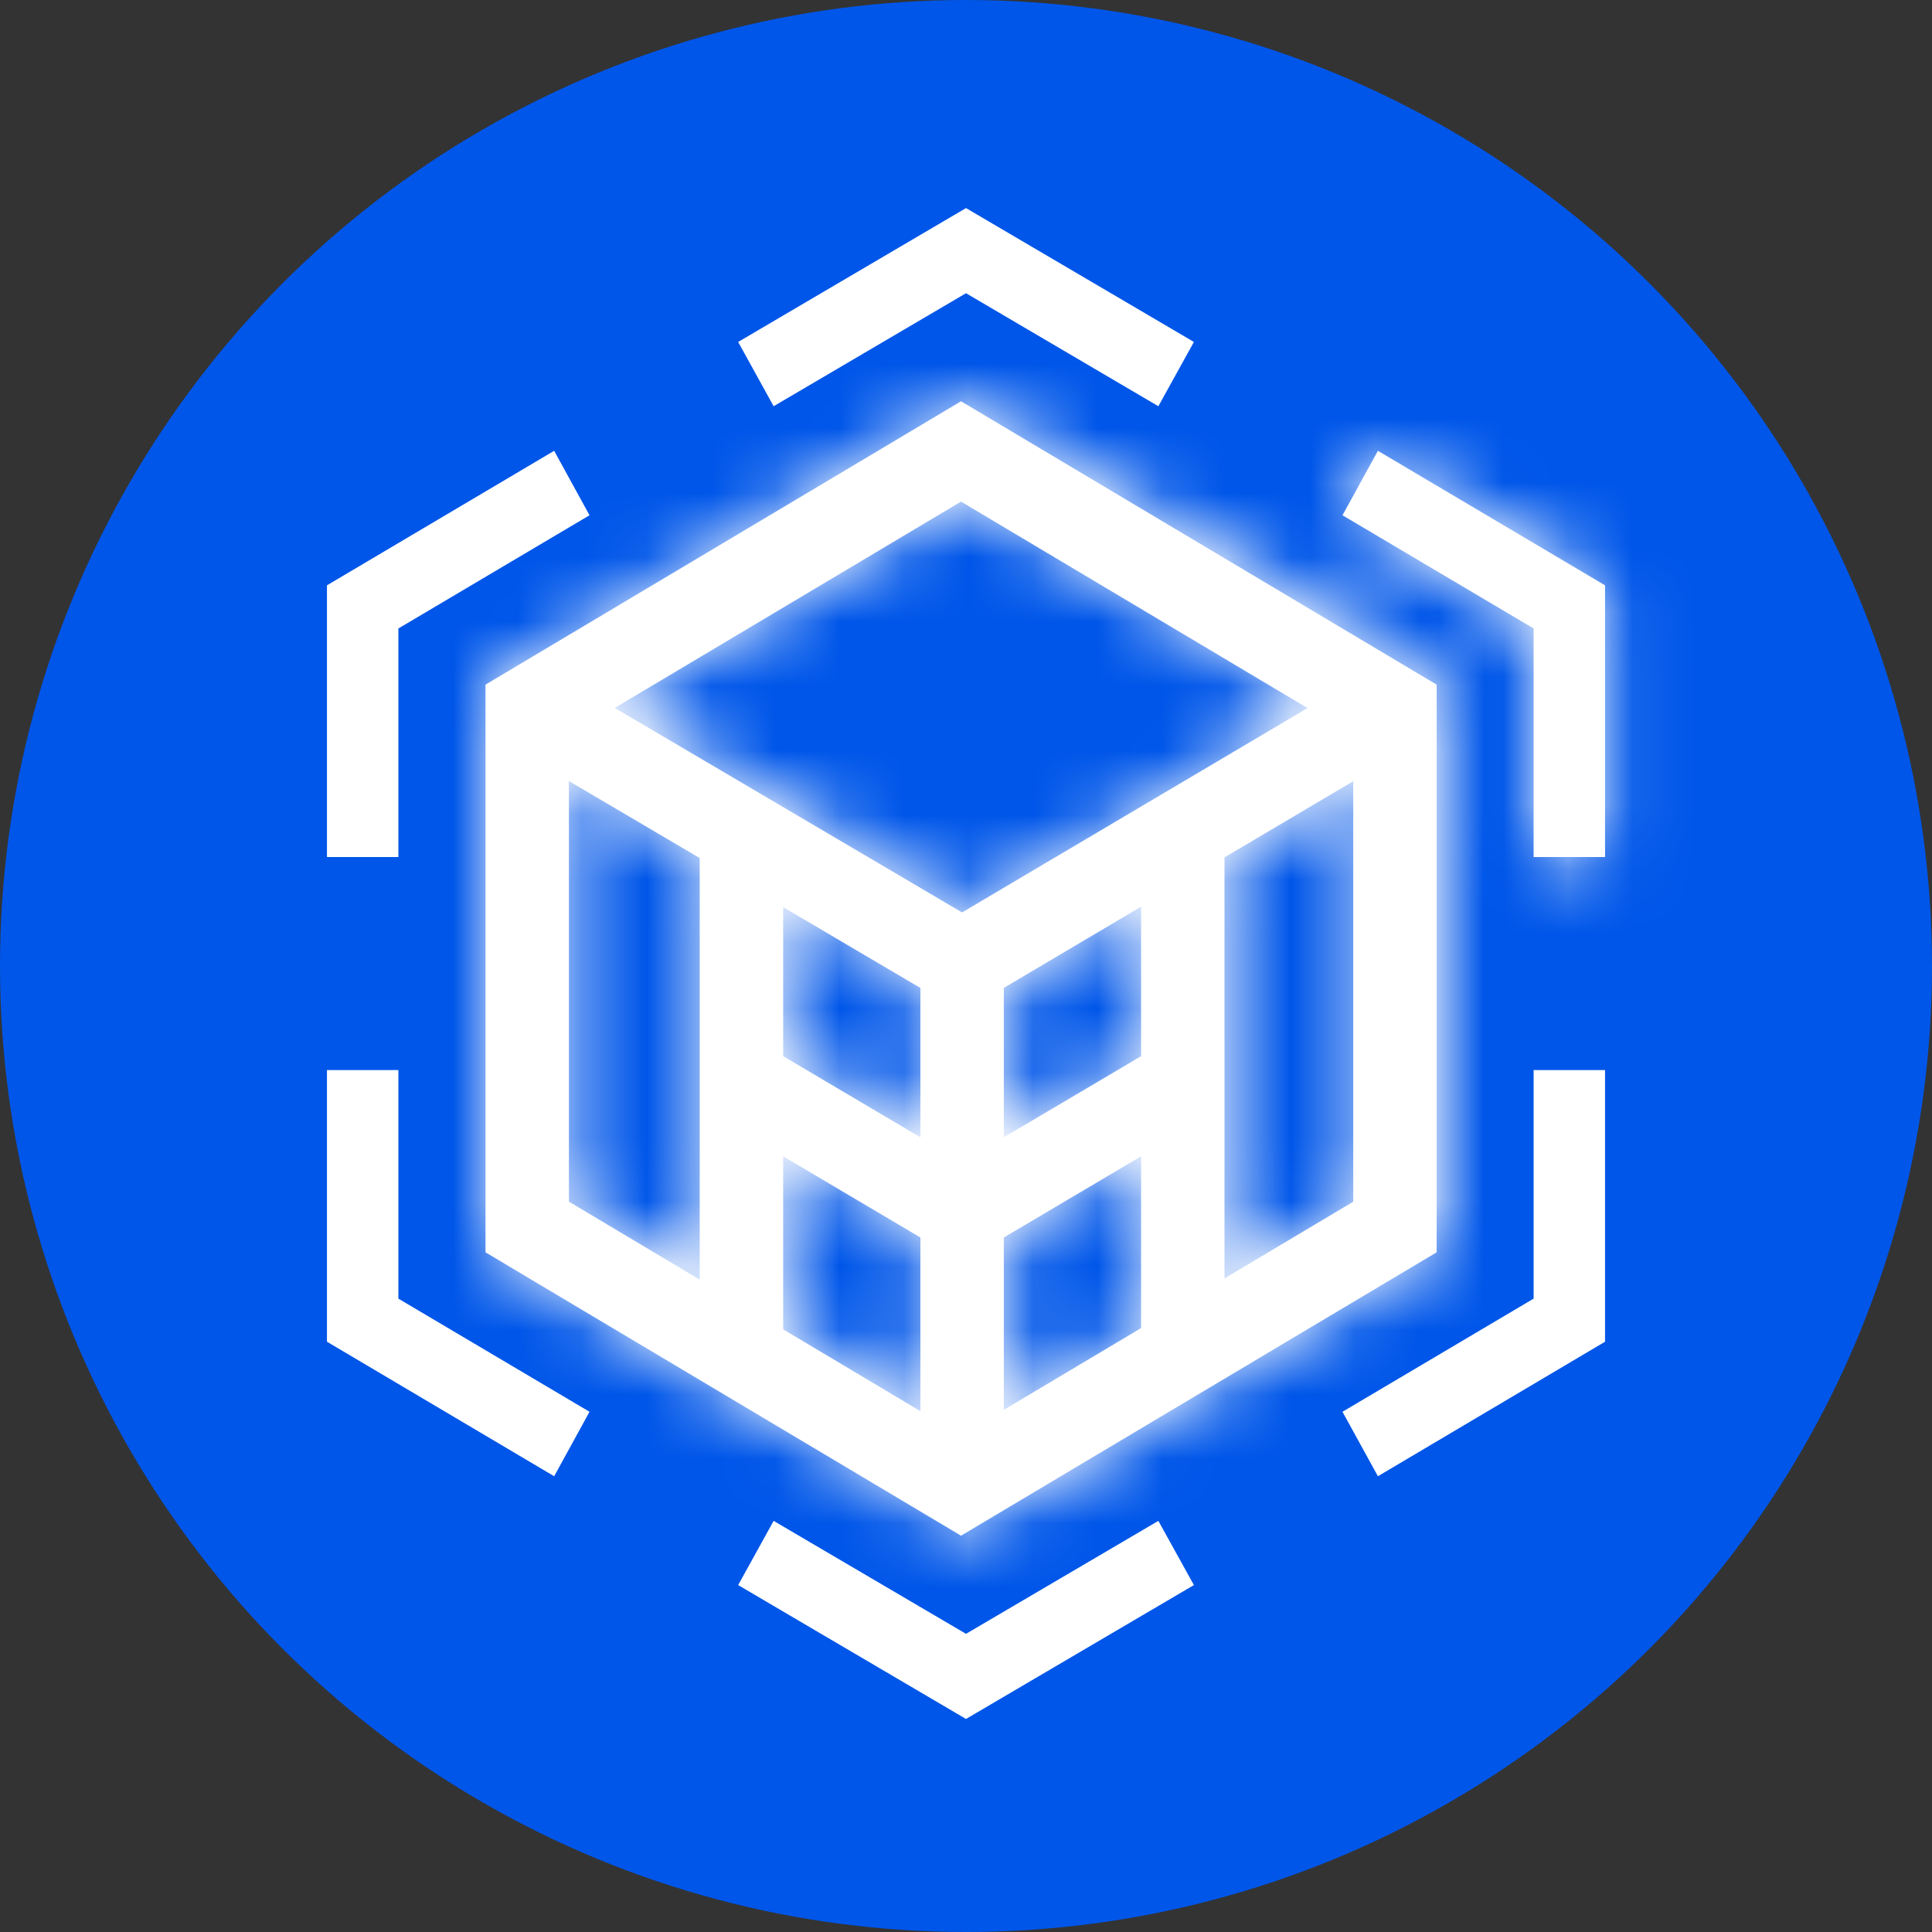 <?xml version="1.0" encoding="UTF-8"?>
<svg width="30px" height="30px" viewBox="0 0 30 30" version="1.1" xmlns="http://www.w3.org/2000/svg" xmlns:xlink="http://www.w3.org/1999/xlink">
    <rect x="0" y="0" width="30" height="30" fill="#333333" stroke="none"/>
    <title>Slice 1</title>
    <defs>
        <polygon id="path-1" points="4.077 6.342 2.97 6.342 2.97 2.779 0.01 1.014 0.558 0.009 4.077 2.106"></polygon>
        <path d="M7.462,0.036 L0.038,4.437 L0.038,13.255 L7.462,17.657 L14.885,13.255 L14.885,4.437 L7.462,0.036 Z M12.87,4.801 L7.477,7.975 L2.055,4.799 L7.462,1.594 L12.87,4.801 Z M6.827,9.149 L6.827,11.469 L4.684,10.208 L4.684,7.893 L6.827,9.149 Z M4.684,11.764 L6.827,13.025 L6.827,15.722 L4.684,14.451 L4.684,11.764 Z M8.129,13.025 L10.272,11.764 L10.272,14.432 L8.129,15.702 L8.129,13.025 Z M10.272,10.208 L8.129,11.469 L8.129,9.148 L10.272,7.887 L10.272,10.208 Z M1.34,5.935 L3.382,7.131 L3.382,13.679 L1.34,12.468 L1.34,5.935 Z M11.574,13.66 L11.574,7.12 L13.583,5.937 L13.583,12.468 L11.574,13.66 Z" id="path-3"></path>
    </defs>
    <g id="Page-1" stroke="none" stroke-width="1" fill="none" fill-rule="evenodd">
        <g id="Group">
            <circle id="Oval" fill="#0056E9" cx="15" cy="15" r="15"></circle>
            <g id="hodl_badge" transform="translate(5.077, 3.178)">
                <polygon id="Path" fill="#FFFFFF" fill-rule="nonzero" points="3.528 19.745 0 17.656 0 13.438 1.109 13.438 1.109 16.987 4.077 18.744"></polygon>
                <polygon id="Path" fill="#FFFFFF" fill-rule="nonzero" points="1.109 10.13 0 10.13 0 5.911 3.528 3.822 4.077 4.823 1.109 6.581"></polygon>
                <polygon id="Path" fill="#FFFFFF" fill-rule="nonzero" points="6.936 3.13 6.385 2.132 9.923 0.053 13.462 2.132 12.91 3.13 9.923 1.375"></polygon>
                <polygon id="Path" fill="#FFFFFF" fill-rule="nonzero" points="19.846 10.13 18.737 10.13 18.737 6.581 15.769 4.823 16.319 3.822 19.846 5.911"></polygon>
                <g id="Clipped" transform="translate(15.769, 3.822)">
                    <mask id="mask-2" fill="white">
                        <use xlink:href="#path-1"></use>
                    </mask>
                    <g id="Path"></g>
                    <path d="M4.077,6.342 L4.077,12.538 L10.264,12.538 L10.264,6.342 L4.077,6.342 Z M2.97,6.342 L-3.216,6.342 L-3.216,12.538 L2.97,12.538 L2.97,6.342 Z M2.97,2.779 L9.157,2.779 L9.157,-0.744 L6.135,-2.546 L2.97,2.779 Z M0.01,1.014 L-5.42,-1.955 L-8.276,3.284 L-3.154,6.338 L0.01,1.014 Z M0.558,0.009 L3.722,-5.316 L-1.795,-8.605 L-4.872,-2.96 L0.558,0.009 Z M4.077,2.106 L10.264,2.106 L10.264,-1.416 L7.241,-3.218 L4.077,2.106 Z M4.077,0.146 L2.97,0.146 L2.97,12.538 L4.077,12.538 L4.077,0.146 Z M9.157,6.342 L9.157,2.779 L-3.216,2.779 L-3.216,6.342 L9.157,6.342 Z M6.135,-2.546 L3.175,-4.31 L-3.154,6.338 L-0.194,8.103 L6.135,-2.546 Z M5.44,3.983 L5.988,2.977 L-4.872,-2.96 L-5.42,-1.955 L5.44,3.983 Z M-2.606,5.333 L0.912,7.43 L7.241,-3.218 L3.722,-5.316 L-2.606,5.333 Z M-2.11,2.106 L-2.11,6.342 L10.264,6.342 L10.264,2.106 L-2.11,2.106 Z" id="Shape" fill="#FFFFFF" fill-rule="nonzero" mask="url(#mask-2)"></path>
                </g>
                <polygon id="Path" fill="#FFFFFF" fill-rule="nonzero" points="16.319 19.745 15.769 18.744 18.737 16.987 18.737 13.438 19.846 13.438 19.846 17.656"></polygon>
                <polygon id="Path" fill="#FFFFFF" fill-rule="nonzero" points="9.923 23.514 6.385 21.435 6.936 20.438 9.923 22.192 12.91 20.438 13.462 21.435"></polygon>
                <path d="M9.846,3.053 L2.462,7.453 L2.462,16.268 L9.846,20.668 L17.231,16.268 L17.231,7.453 L9.846,3.053 Z M15.226,7.817 L9.862,10.99 L4.469,7.815 L9.846,4.611 L15.226,7.817 Z M9.215,12.163 L9.215,14.482 L7.084,13.222 L7.084,10.908 L9.215,12.163 Z M7.084,14.777 L9.215,16.038 L9.215,18.734 L7.084,17.464 L7.084,14.777 Z M10.51,16.038 L12.642,14.777 L12.642,17.444 L10.51,18.714 L10.51,16.038 Z M12.642,13.222 L10.51,14.482 L10.51,12.162 L12.642,10.901 L12.642,13.222 Z M3.757,8.95 L5.788,10.146 L5.788,16.692 L3.757,15.481 L3.757,8.95 Z M13.937,16.673 L13.937,10.135 L15.936,8.953 L15.936,15.482 L13.937,16.673 Z" id="Shape" fill="#FFFFFF" fill-rule="nonzero"></path>
                <g id="Clipped" transform="translate(2.462, 2.976)">
                    <mask id="mask-4" fill="white">
                        <use xlink:href="#path-3"></use>
                    </mask>
                    <g id="Shape"></g>
                    <path d="M7.462,0.036 L9.37,-3.158 L7.462,-4.289 L5.554,-3.158 L7.462,0.036 Z M0.038,4.437 L-1.87,1.243 L-3.693,2.324 L-3.693,4.437 L0.038,4.437 Z M0.038,13.255 L-3.693,13.255 L-3.693,15.368 L-1.87,16.449 L0.038,13.255 Z M7.462,17.657 L5.553,20.85 L7.462,21.982 L9.37,20.85 L7.462,17.657 Z M14.885,13.255 L16.794,16.449 L18.616,15.368 L18.616,13.255 L14.885,13.255 Z M14.885,4.437 L18.616,4.437 L18.616,2.324 L16.793,1.243 L14.885,4.437 Z M12.87,4.801 L14.768,8 L20.184,4.813 L14.778,1.608 L12.87,4.801 Z M7.477,7.975 L5.586,11.179 L7.482,12.289 L9.375,11.175 L7.477,7.975 Z M2.055,4.799 L0.147,1.606 L-5.272,4.819 L0.164,8.003 L2.055,4.799 Z M7.462,1.594 L9.37,-1.599 L7.462,-2.73 L5.554,-1.599 L7.462,1.594 Z M6.827,9.149 L10.558,9.149 L10.558,7.023 L8.718,5.945 L6.827,9.149 Z M6.827,11.469 L4.929,14.668 L10.558,17.981 L10.558,11.469 L6.827,11.469 Z M4.684,10.208 L0.953,10.208 L0.953,12.328 L2.786,13.407 L4.684,10.208 Z M4.684,7.893 L6.575,4.69 L0.953,1.397 L0.953,7.893 L4.684,7.893 Z M4.684,11.764 L6.582,8.564 L0.953,5.251 L0.953,11.764 L4.684,11.764 Z M6.827,13.025 L10.558,13.025 L10.558,10.904 L8.725,9.826 L6.827,13.025 Z M6.827,15.722 L4.919,18.915 L10.558,22.259 L10.558,15.722 L6.827,15.722 Z M4.684,14.451 L0.953,14.451 L0.953,16.564 L2.776,17.645 L4.684,14.451 Z M8.129,13.025 L6.231,9.826 L4.398,10.904 L4.398,13.025 L8.129,13.025 Z M10.272,11.764 L14.003,11.764 L14.003,5.251 L8.374,8.564 L10.272,11.764 Z M10.272,14.432 L12.18,17.625 L14.003,16.545 L14.003,14.432 L10.272,14.432 Z M8.129,15.702 L4.398,15.702 L4.398,22.239 L10.037,18.896 L8.129,15.702 Z M10.272,10.208 L12.17,13.407 L14.003,12.328 L14.003,10.208 L10.272,10.208 Z M8.129,11.469 L4.398,11.469 L4.398,17.981 L10.027,14.668 L8.129,11.469 Z M8.129,9.148 L6.231,5.948 L4.398,7.027 L4.398,9.148 L8.129,9.148 Z M10.272,7.887 L14.003,7.887 L14.003,1.374 L8.374,4.687 L10.272,7.887 Z M1.34,5.935 L3.231,2.731 L-2.391,-0.562 L-2.391,5.935 L1.34,5.935 Z M3.382,7.131 L7.113,7.131 L7.113,5.005 L5.273,3.927 L3.382,7.131 Z M3.382,13.679 L1.474,16.873 L7.113,20.216 L7.113,13.679 L3.382,13.679 Z M1.34,12.468 L-2.391,12.468 L-2.391,14.581 L-0.568,15.662 L1.34,12.468 Z M11.574,13.66 L7.843,13.66 L7.843,20.197 L13.482,16.853 L11.574,13.66 Z M11.574,7.12 L9.676,3.921 L7.843,4.999 L7.843,7.12 L11.574,7.12 Z M13.583,5.937 L17.314,5.937 L17.314,-0.575 L11.685,2.738 L13.583,5.937 Z M13.583,12.468 L15.492,15.662 L17.314,14.581 L17.314,12.468 L13.583,12.468 Z M5.554,-3.158 L-1.87,1.243 L1.946,7.63 L9.37,3.229 L5.554,-3.158 Z M-3.693,4.437 L-3.693,13.255 L3.768,13.255 L3.768,4.437 L-3.693,4.437 Z M-1.87,16.449 L5.553,20.85 L9.37,14.463 L1.946,10.062 L-1.87,16.449 Z M9.37,20.85 L16.794,16.449 L12.977,10.062 L5.553,14.464 L9.37,20.85 Z M18.616,13.255 L18.616,4.437 L11.155,4.437 L11.155,13.255 L18.616,13.255 Z M16.793,1.243 L9.37,-3.158 L5.554,3.229 L12.977,7.63 L16.793,1.243 Z M10.972,1.602 L5.579,4.776 L9.375,11.175 L14.768,8 L10.972,1.602 Z M9.368,4.772 L3.947,1.596 L0.164,8.003 L5.586,11.179 L9.368,4.772 Z M3.963,7.993 L9.37,4.788 L5.554,-1.599 L0.147,1.606 L3.963,7.993 Z M5.553,4.788 L10.962,7.994 L14.778,1.608 L9.37,-1.599 L5.553,4.788 Z M3.096,9.149 L3.096,11.469 L10.558,11.469 L10.558,9.149 L3.096,9.149 Z M8.725,8.269 L6.582,7.008 L2.786,13.407 L4.929,14.668 L8.725,8.269 Z M8.415,10.208 L8.415,7.893 L0.953,7.893 L0.953,10.208 L8.415,10.208 Z M2.793,11.097 L4.936,12.352 L8.718,5.945 L6.575,4.69 L2.793,11.097 Z M2.786,14.963 L4.929,16.224 L8.725,9.826 L6.582,8.564 L2.786,14.963 Z M3.096,13.025 L3.096,15.722 L10.558,15.722 L10.558,13.025 L3.096,13.025 Z M8.735,12.528 L6.592,11.258 L2.776,17.645 L4.919,18.915 L8.735,12.528 Z M8.415,14.451 L8.415,11.764 L0.953,11.764 L0.953,14.451 L8.415,14.451 Z M10.027,16.224 L12.17,14.963 L8.374,8.564 L6.231,9.826 L10.027,16.224 Z M6.541,11.764 L6.541,14.432 L14.003,14.432 L14.003,11.764 L6.541,11.764 Z M8.364,11.238 L6.221,12.509 L10.037,18.896 L12.18,17.625 L8.364,11.238 Z M11.86,15.702 L11.86,13.025 L4.398,13.025 L4.398,15.702 L11.86,15.702 Z M8.374,7.008 L6.231,8.269 L10.027,14.668 L12.17,13.407 L8.374,7.008 Z M11.86,11.469 L11.86,9.148 L4.398,9.148 L4.398,11.469 L11.86,11.469 Z M10.027,12.347 L12.17,11.086 L8.374,4.687 L6.231,5.948 L10.027,12.347 Z M6.541,7.887 L6.541,10.208 L14.003,10.208 L14.003,7.887 L6.541,7.887 Z M-0.551,9.138 L1.491,10.334 L5.273,3.927 L3.231,2.731 L-0.551,9.138 Z M-0.349,7.131 L-0.349,13.679 L7.113,13.679 L7.113,7.131 L-0.349,7.131 Z M5.29,10.486 L3.248,9.275 L-0.568,15.662 L1.474,16.873 L5.29,10.486 Z M5.071,12.468 L5.071,5.935 L-2.391,5.935 L-2.391,12.468 L5.071,12.468 Z M15.305,13.66 L15.305,7.12 L7.843,7.12 L7.843,13.66 L15.305,13.66 Z M13.472,10.32 L15.481,9.137 L11.685,2.738 L9.676,3.921 L13.472,10.32 Z M9.852,5.937 L9.852,12.468 L17.314,12.468 L17.314,5.937 L9.852,5.937 Z M11.675,9.275 L9.666,10.466 L13.482,16.853 L15.492,15.662 L11.675,9.275 Z" id="Shape" fill="#FFFFFF" fill-rule="nonzero" mask="url(#mask-4)"></path>
                </g>
            </g>
        </g>
    </g>
</svg>